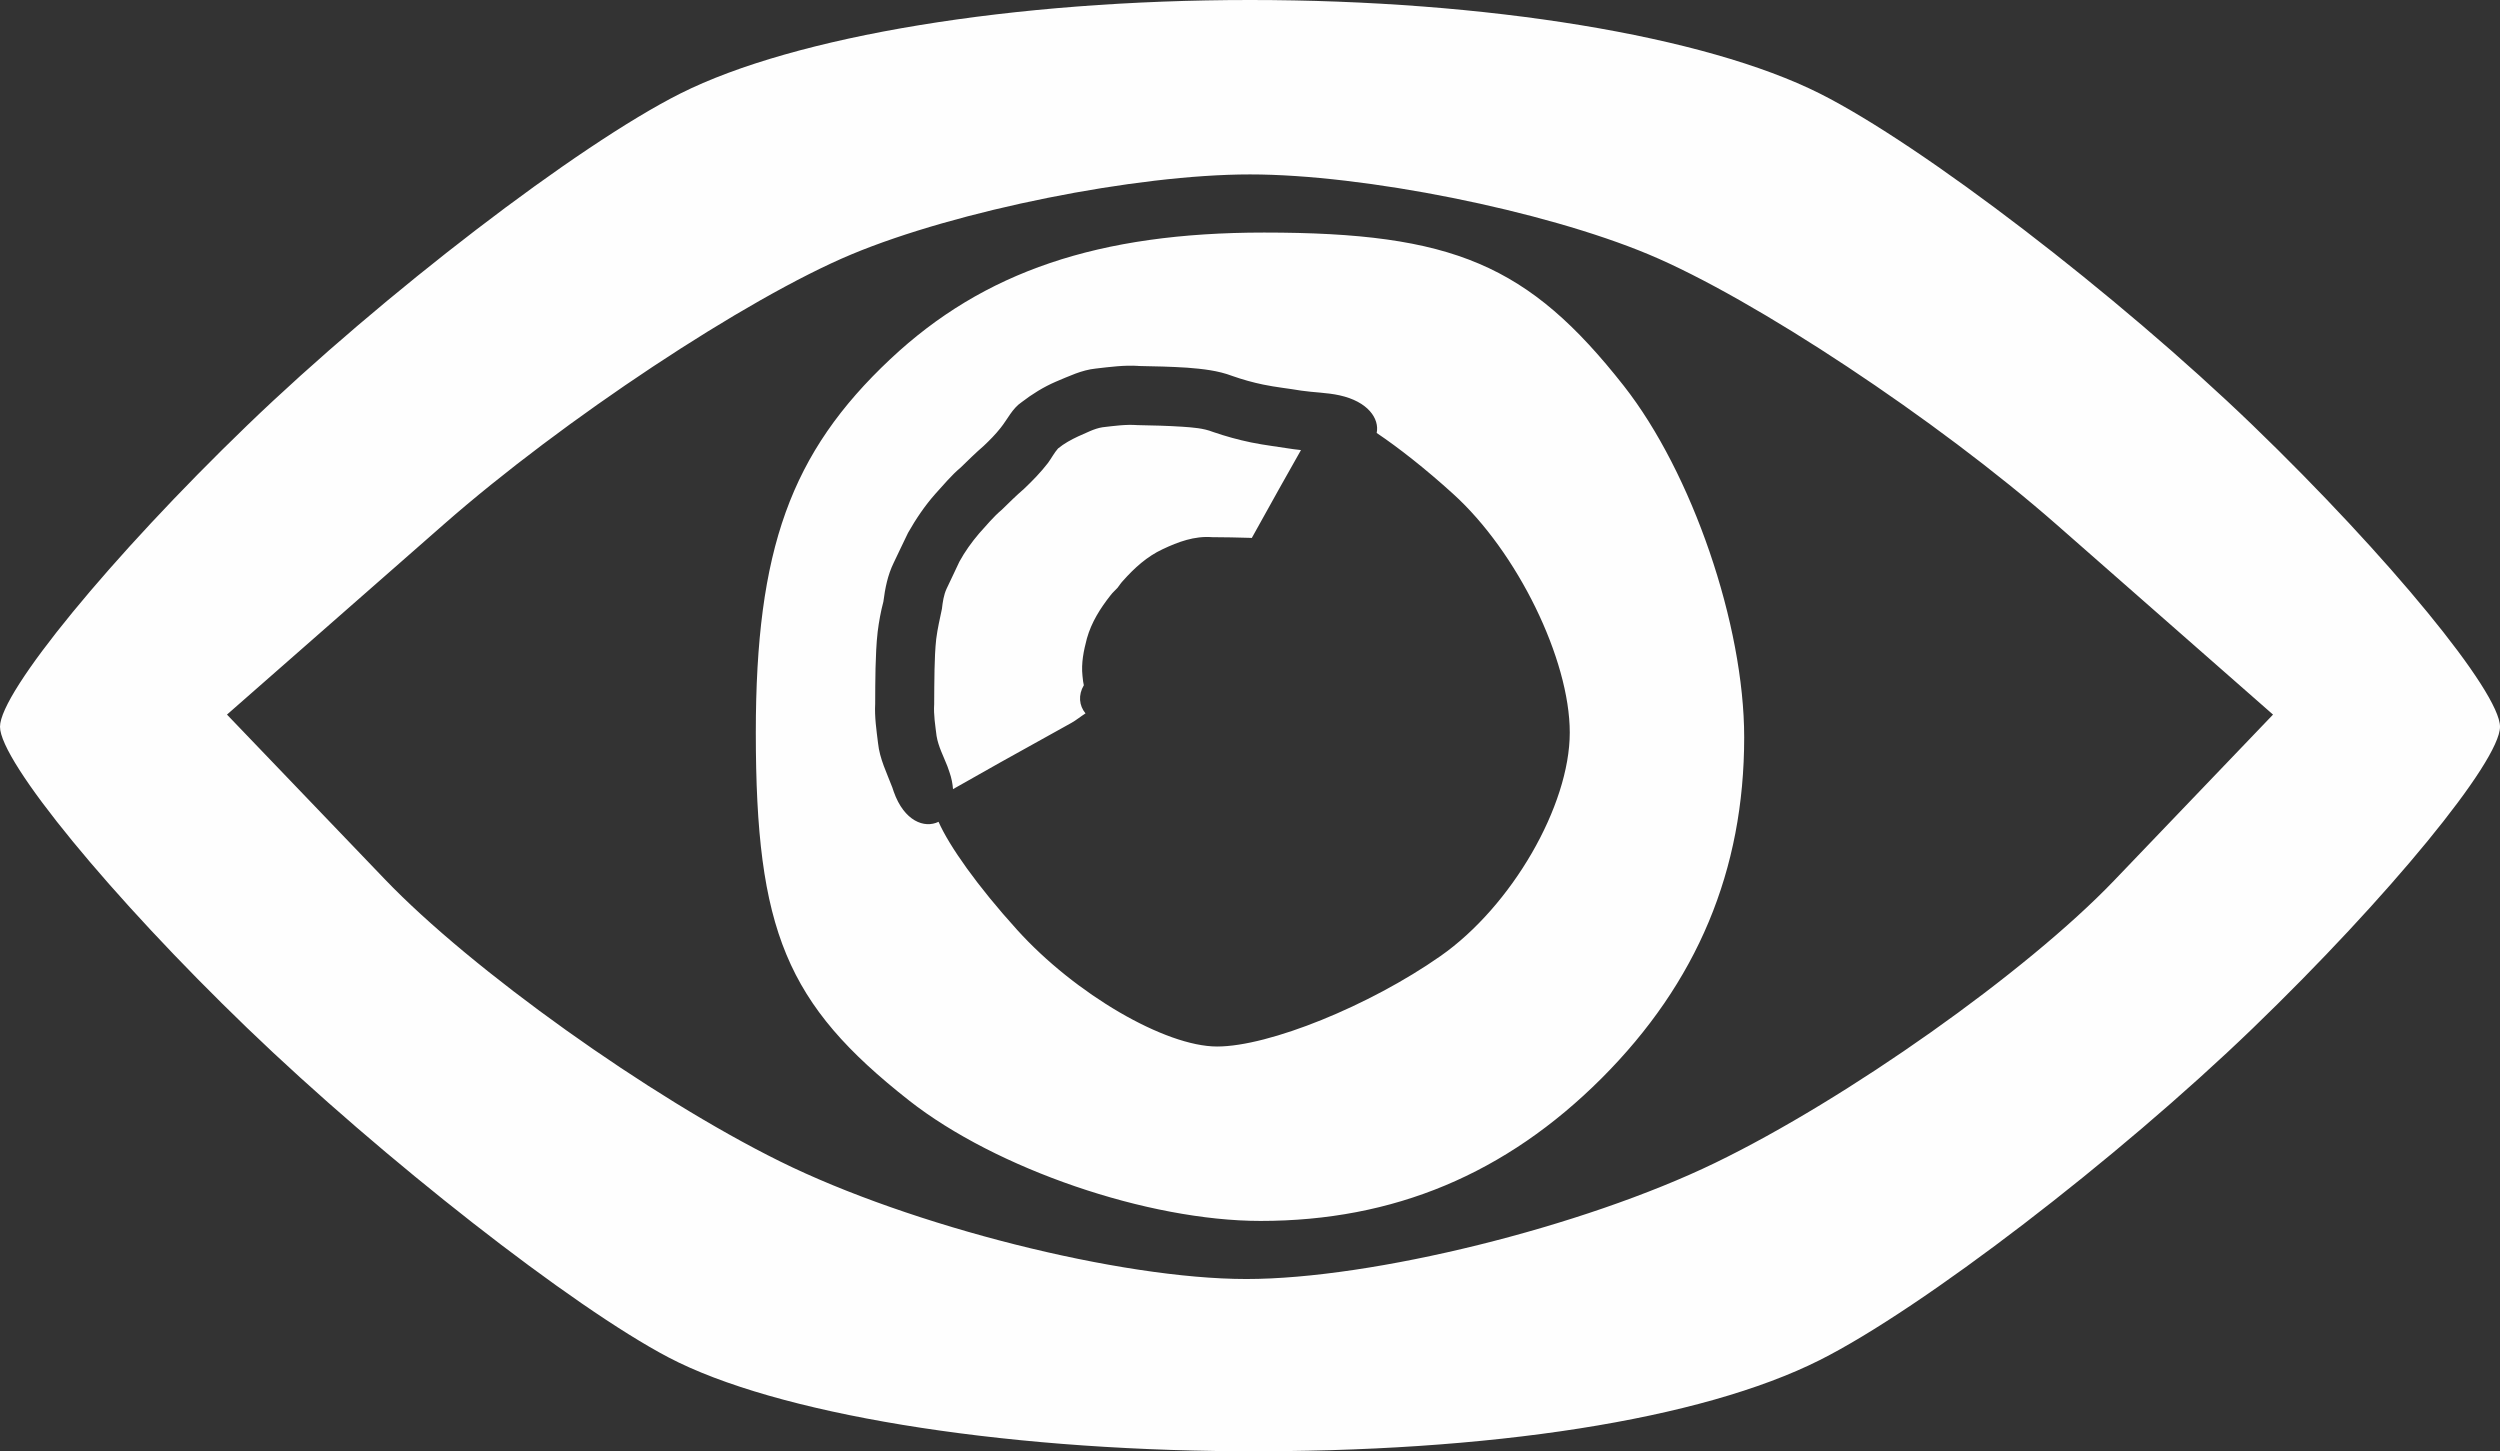 <?xml version="1.0" encoding="UTF-8" standalone="no"?>
<!-- Created with Inkscape (http://www.inkscape.org/) -->

<svg
   xmlns:dc="http://purl.org/dc/elements/1.1/"
   xmlns:cc="http://creativecommons.org/ns#"
   xmlns:rdf="http://www.w3.org/1999/02/22-rdf-syntax-ns#"
   xmlns:svg="http://www.w3.org/2000/svg"
   xmlns="http://www.w3.org/2000/svg"
   xmlns:sodipodi="http://sodipodi.sourceforge.net/DTD/sodipodi-0.dtd"
   xmlns:inkscape="http://www.inkscape.org/namespaces/inkscape"
   version="1.1"
   id="svg10"
   width="43"
   height="24.962"
   viewBox="0 0 43 24.962"
   sodipodi:docname="eye.svg"
   inkscape:version="0.92.1 r15371">
  <rect x="0" y="0" width="43" height="24.962" fill="#333333" stroke="none"/>
  <defs
     id="defs14" />
  <sodipodi:namedview
     pagecolor="#ffffff"
     bordercolor="#666666"
     borderopacity="1"
     objecttolerance="10"
     gridtolerance="10"
     guidetolerance="10"
     inkscape:pageopacity="0"
     inkscape:pageshadow="2"
     inkscape:window-width="1600"
     inkscape:window-height="838"
     id="namedview12"
     showgrid="false"
     fit-margin-top="0"
     fit-margin-left="0"
     fit-margin-right="0"
     fit-margin-bottom="0"
     inkscape:zoom="9.8333333"
     inkscape:cx="44.155115"
     inkscape:cy="1.9599083"
     inkscape:window-x="-8"
     inkscape:window-y="-8"
     inkscape:window-maximized="1"
     inkscape:current-layer="svg10"
     inkscape:pagecheckerboard="true" />
  <path
     id="path62"
     style="fill:#fefefe"
     d="M 21.5,0 C 17.429,0 13.676,0.617 11.701,1.609 9.941,2.494 6.588,5.064 4.25,7.318 1.913,9.573 0,11.904 0,12.5 c 0,0.596 1.913,2.928 4.25,5.18 2.337,2.252 5.6,4.803 7.25,5.668 1.842,0.966 5.625,1.589 9.801,1.613 4.328,0.025 7.963,-0.544 10,-1.568 C 33.061,22.508 36.413,19.938 38.75,17.684 41.087,15.429 43,13.096 43,12.5 43,11.904 41.087,9.573 38.75,7.318 36.413,5.064 33.061,2.494 31.301,1.609 29.326,0.617 25.571,0 21.5,0 Z m 0,3 c 1.96,0 5.046,0.619 6.855,1.375 1.81,0.756 4.967,2.848 7.016,4.646 l 3.725,3.27 -2.736,2.857 c -1.505,1.571 -4.594,3.757 -6.863,4.855 -2.269,1.099 -5.897,1.997 -8.061,1.996 -2.164,-4.31e-4 -5.773,-0.911 -8.02,-2.023 C 11.169,18.865 8.111,16.681 6.619,15.123 L 3.904,12.291 7.631,9.021 C 9.68,7.223 12.837,5.131 14.646,4.375 16.456,3.619 19.54,3 21.5,3 Z m 0.242,1 C 18.896,4 16.916,4.671 15.314,6.176 13.599,7.788 13,9.449 13,12.602 c 0,3.404 0.526,4.668 2.635,6.326 C 17.131,20.104 19.745,21 21.682,21 23.969,21 25.9,20.193 27.547,18.547 29.193,16.9 30,14.969 30,12.682 30,10.745 29.104,8.131 27.928,6.635 26.289,4.551 24.994,4 21.742,4 Z m -2.16,2.295 c 0.279,0.005 0.557,0.011 0.836,0.029 0.264,0.021 0.53,0.048 0.779,0.143 0.174,0.061 0.351,0.111 0.531,0.148 0.216,0.045 0.437,0.067 0.654,0.104 0.218,0.032 0.44,0.033 0.656,0.08 0.493,0.108 0.691,0.403 0.641,0.648 0.379,0.255 0.838,0.615 1.314,1.047 C 26.098,9.493 27,11.341 27,12.6 c 0,1.259 -1,2.988 -2.223,3.844 C 23.555,17.3 21.826,18 20.934,18 c -0.892,0 -2.441,-0.902 -3.439,-2.006 -0.682,-0.753 -1.168,-1.441 -1.352,-1.859 -0.243,0.119 -0.592,-0.013 -0.77,-0.516 -0.009,-0.025 -0.017,-0.049 -0.025,-0.074 -0.095,-0.251 -0.218,-0.493 -0.246,-0.764 -0.027,-0.223 -0.061,-0.448 -0.049,-0.674 9.43e-4,-0.205 0.001,-0.41 0.006,-0.615 0.006,-0.21 0.013,-0.418 0.037,-0.627 0.022,-0.174 0.053,-0.346 0.098,-0.516 0.029,-0.229 0.074,-0.457 0.176,-0.666 0.084,-0.172 0.163,-0.346 0.248,-0.518 0.135,-0.238 0.289,-0.467 0.471,-0.672 0.141,-0.154 0.274,-0.317 0.434,-0.451 0.13,-0.126 0.258,-0.253 0.395,-0.371 0.105,-0.099 0.204,-0.199 0.293,-0.312 0.12,-0.149 0.199,-0.333 0.363,-0.443 0.181,-0.139 0.374,-0.259 0.584,-0.35 0.225,-0.093 0.445,-0.202 0.691,-0.227 0.244,-0.028 0.488,-0.061 0.734,-0.045 z M 19.564,7.312 c -0.202,-0.015 -0.402,0.014 -0.602,0.037 -0.149,0.024 -0.279,0.099 -0.416,0.156 -0.124,0.058 -0.242,0.122 -0.348,0.209 -0.064,0.073 -0.112,0.165 -0.172,0.248 -0.125,0.162 -0.266,0.307 -0.414,0.447 -0.132,0.114 -0.257,0.237 -0.381,0.359 -0.145,0.121 -0.264,0.269 -0.391,0.408 -0.127,0.149 -0.244,0.312 -0.338,0.484 -0.075,0.155 -0.145,0.312 -0.221,0.467 -0.05,0.109 -0.066,0.228 -0.08,0.346 -0.036,0.172 -0.076,0.343 -0.098,0.518 -0.019,0.175 -0.025,0.351 -0.029,0.527 -0.004,0.197 -0.005,0.396 -0.006,0.594 -0.012,0.184 0.019,0.363 0.041,0.545 0.03,0.183 0.119,0.35 0.186,0.521 0.012,0.033 0.023,0.067 0.035,0.1 0.038,0.107 0.055,0.204 0.062,0.295 0.372,-0.213 1.114,-0.63 2.039,-1.141 0.076,-0.042 0.161,-0.112 0.24,-0.162 -0.111,-0.133 -0.128,-0.316 -0.029,-0.484 -0.01,-0.041 -0.015,-0.081 -0.023,-0.16 -0.024,-0.219 0.02,-0.434 0.076,-0.645 0.079,-0.28 0.23,-0.518 0.408,-0.744 0.035,-0.047 0.08,-0.084 0.119,-0.127 0.031,-0.04 0.058,-0.084 0.094,-0.121 0.195,-0.219 0.413,-0.418 0.682,-0.543 0.269,-0.127 0.546,-0.23 0.85,-0.207 0.22,0.002 0.439,0.004 0.658,0.012 0.009,3.911e-4 0.017,0.002 0.025,0.002 0.377,-0.682 0.608,-1.091 0.846,-1.512 -0.044,-0.004 -0.089,-0.01 -0.133,-0.016 -0.241,-0.039 -0.483,-0.066 -0.723,-0.115 C 21.301,7.565 21.08,7.504 20.865,7.43 20.698,7.364 20.519,7.353 20.342,7.34 20.083,7.323 19.824,7.317 19.564,7.312 Z"
     inkscape:connector-curvature="0" />
</svg>

